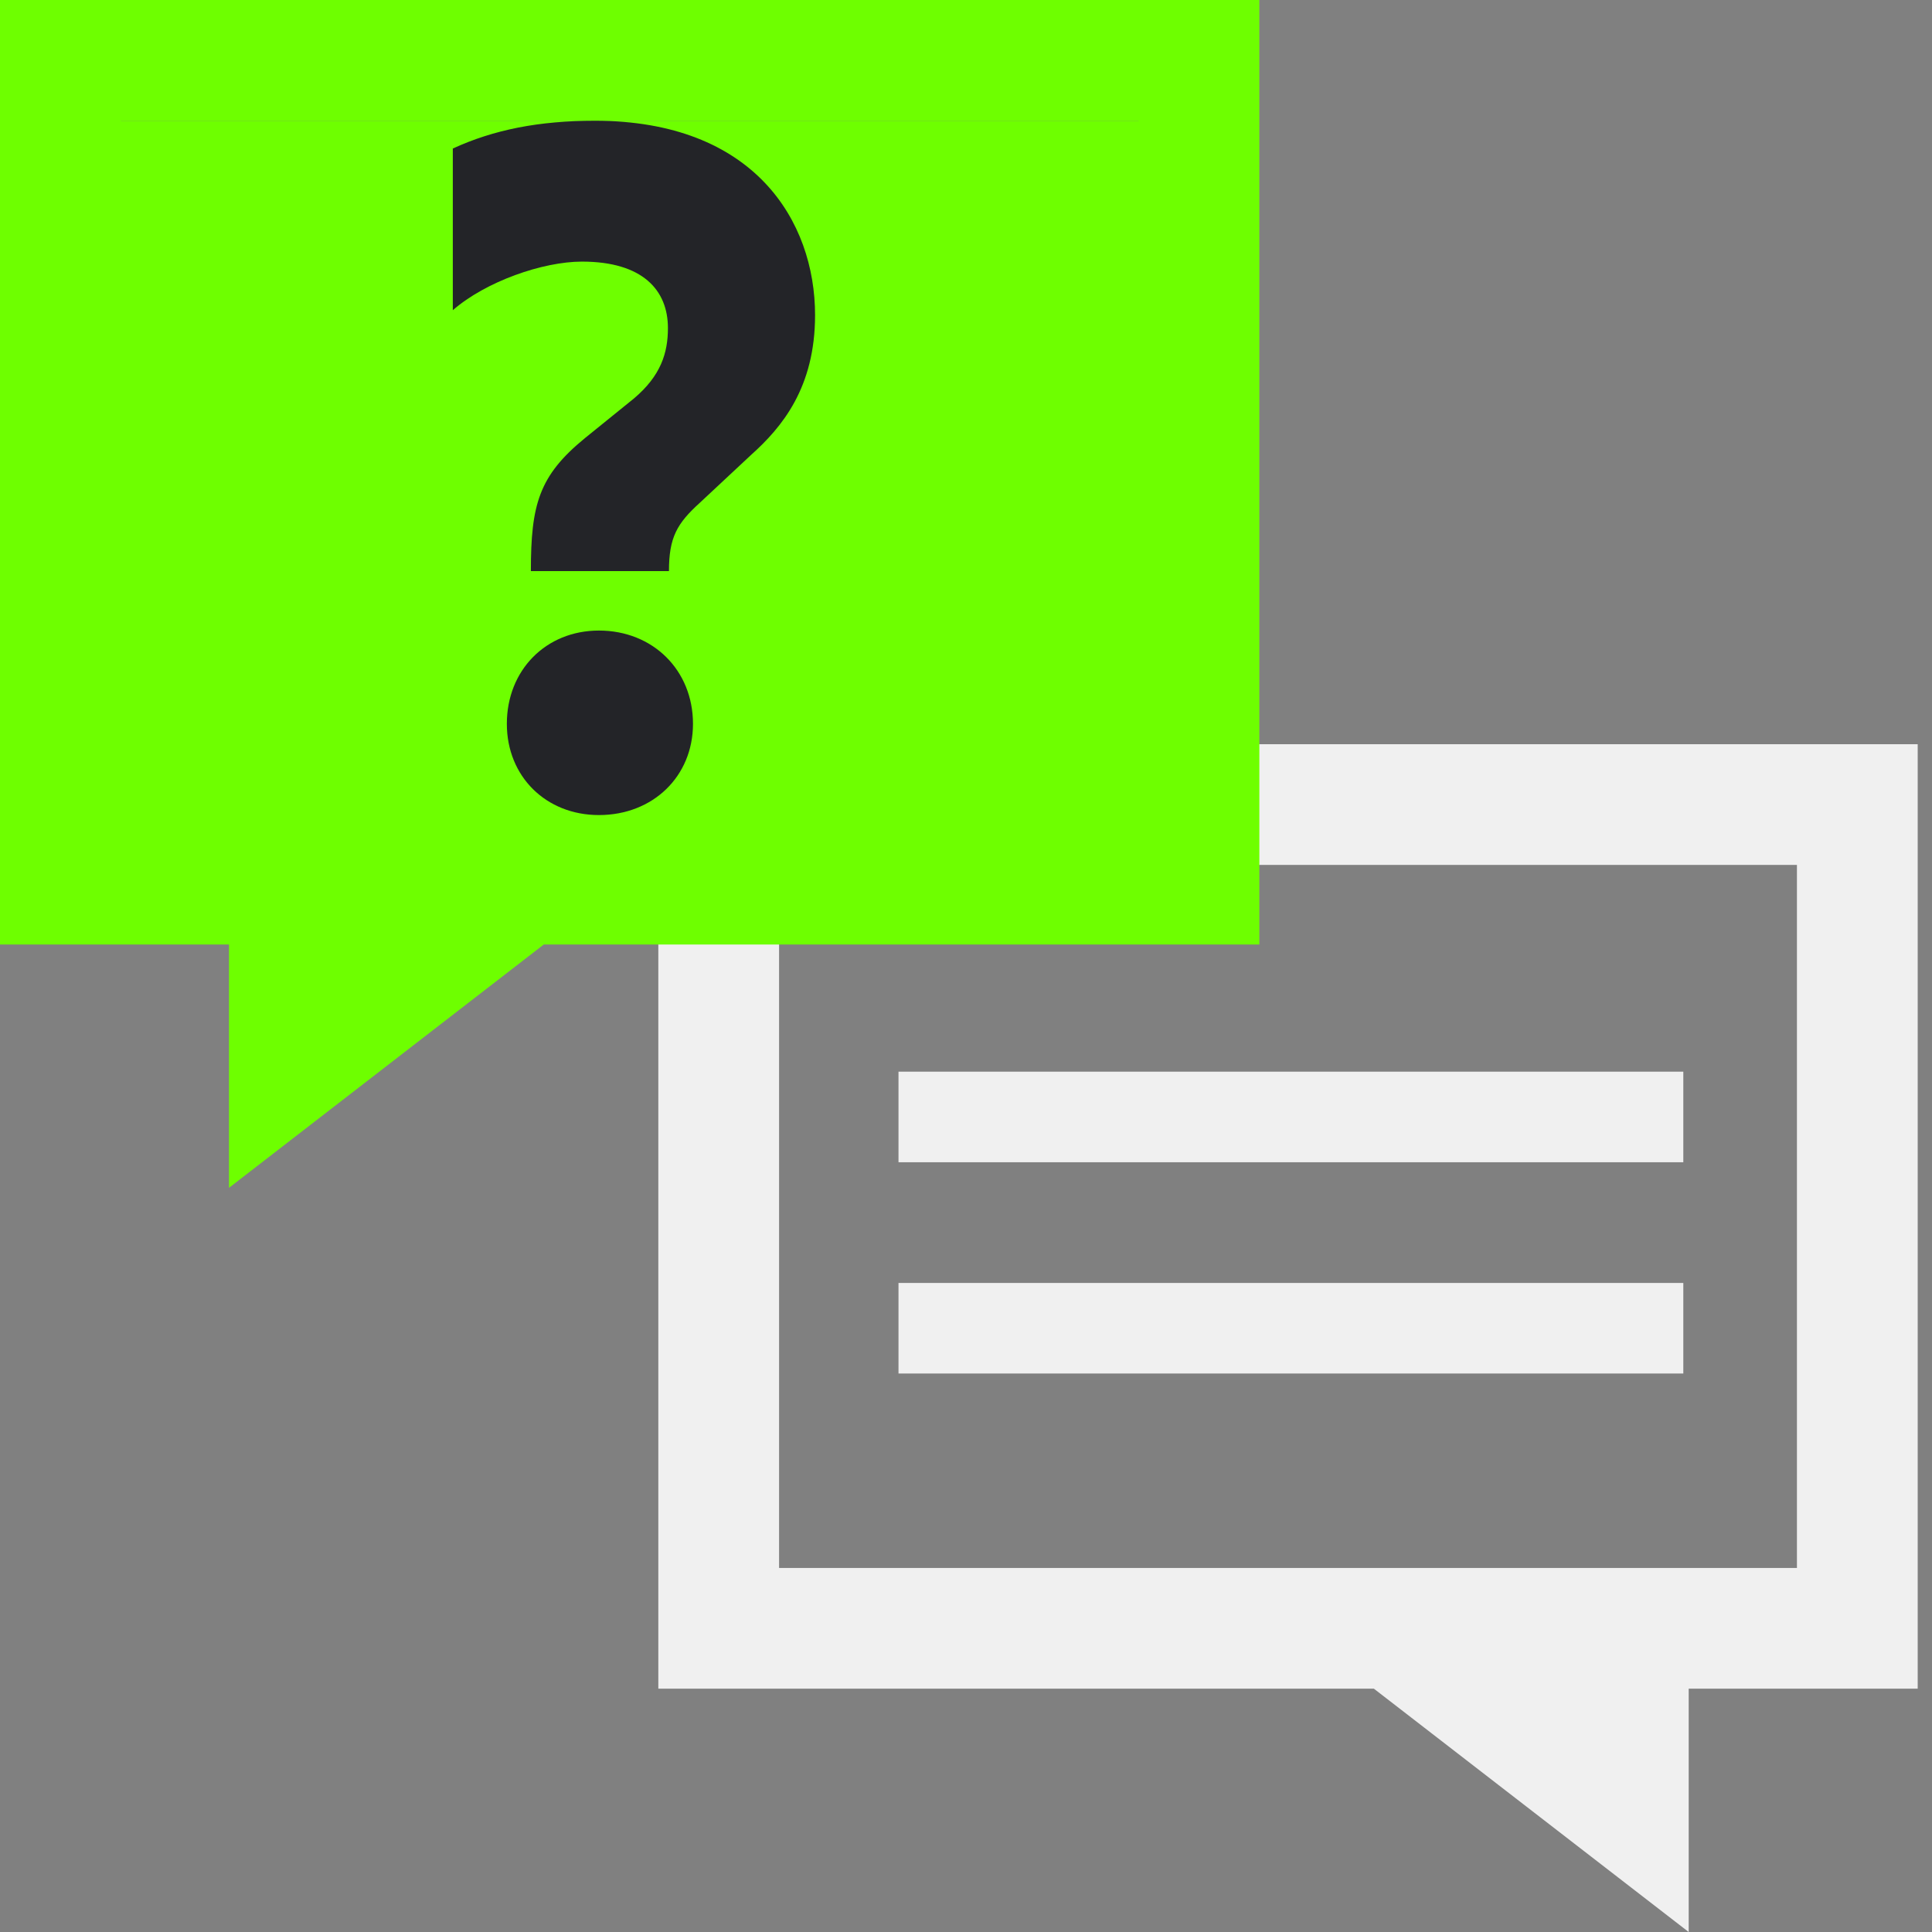 <svg width="32" height="32" viewBox="0 0 32 32" fill="none" xmlns="http://www.w3.org/2000/svg">
<rect x="0" y="0" width="32" height="32" fill="#808080" stroke="none"/>
<path fill-rule="evenodd" clip-rule="evenodd" d="M29.763 14.326H12.904V25.97H29.763V14.326ZM31.763 12.326H29.763H12.904H10.904V14.326V25.97V27.97H12.904H22.756L27.97 32V27.97H29.763H31.763V25.97V14.326V12.326Z" fill="#F0F0F0"/>
<rect x="1.5" y="2" width="18" height="12" fill="#6EFF00"/>
<path fill-rule="evenodd" clip-rule="evenodd" d="M2 2H18.859V13.644H2V2ZM0 0H2H18.859H20.859V2V13.644V15.644H18.859H9.007L3.793 19.674V15.644H2H0V13.644V2V0Z" fill="#6EFF00"/>
<path d="M15.632 22H27.131" stroke="#F0F0F0" stroke-width="1.5" stroke-linecap="square" stroke-linejoin="round"/>
<path d="M15.632 18.5H27.131" stroke="#F0F0F0" stroke-width="1.5" stroke-linecap="square" stroke-linejoin="round"/>
<path d="M11.08 9.459H8.793C8.793 8.358 8.925 7.881 9.688 7.257L10.5 6.6C10.947 6.222 11.063 5.844 11.063 5.434C11.063 4.809 10.649 4.333 9.638 4.333C8.992 4.333 8.047 4.661 7.5 5.138V2.46C8.18 2.148 8.925 2 9.854 2C12.489 2 13.5 3.659 13.5 5.22C13.5 6.419 12.953 7.076 12.439 7.536L11.594 8.325C11.213 8.67 11.08 8.9 11.08 9.459ZM8.395 11.989C8.395 11.101 9.041 10.444 9.92 10.444C10.815 10.444 11.478 11.101 11.478 11.989C11.478 12.859 10.815 13.5 9.92 13.5C9.041 13.5 8.395 12.859 8.395 11.989Z" fill="#232428"/>
</svg>
